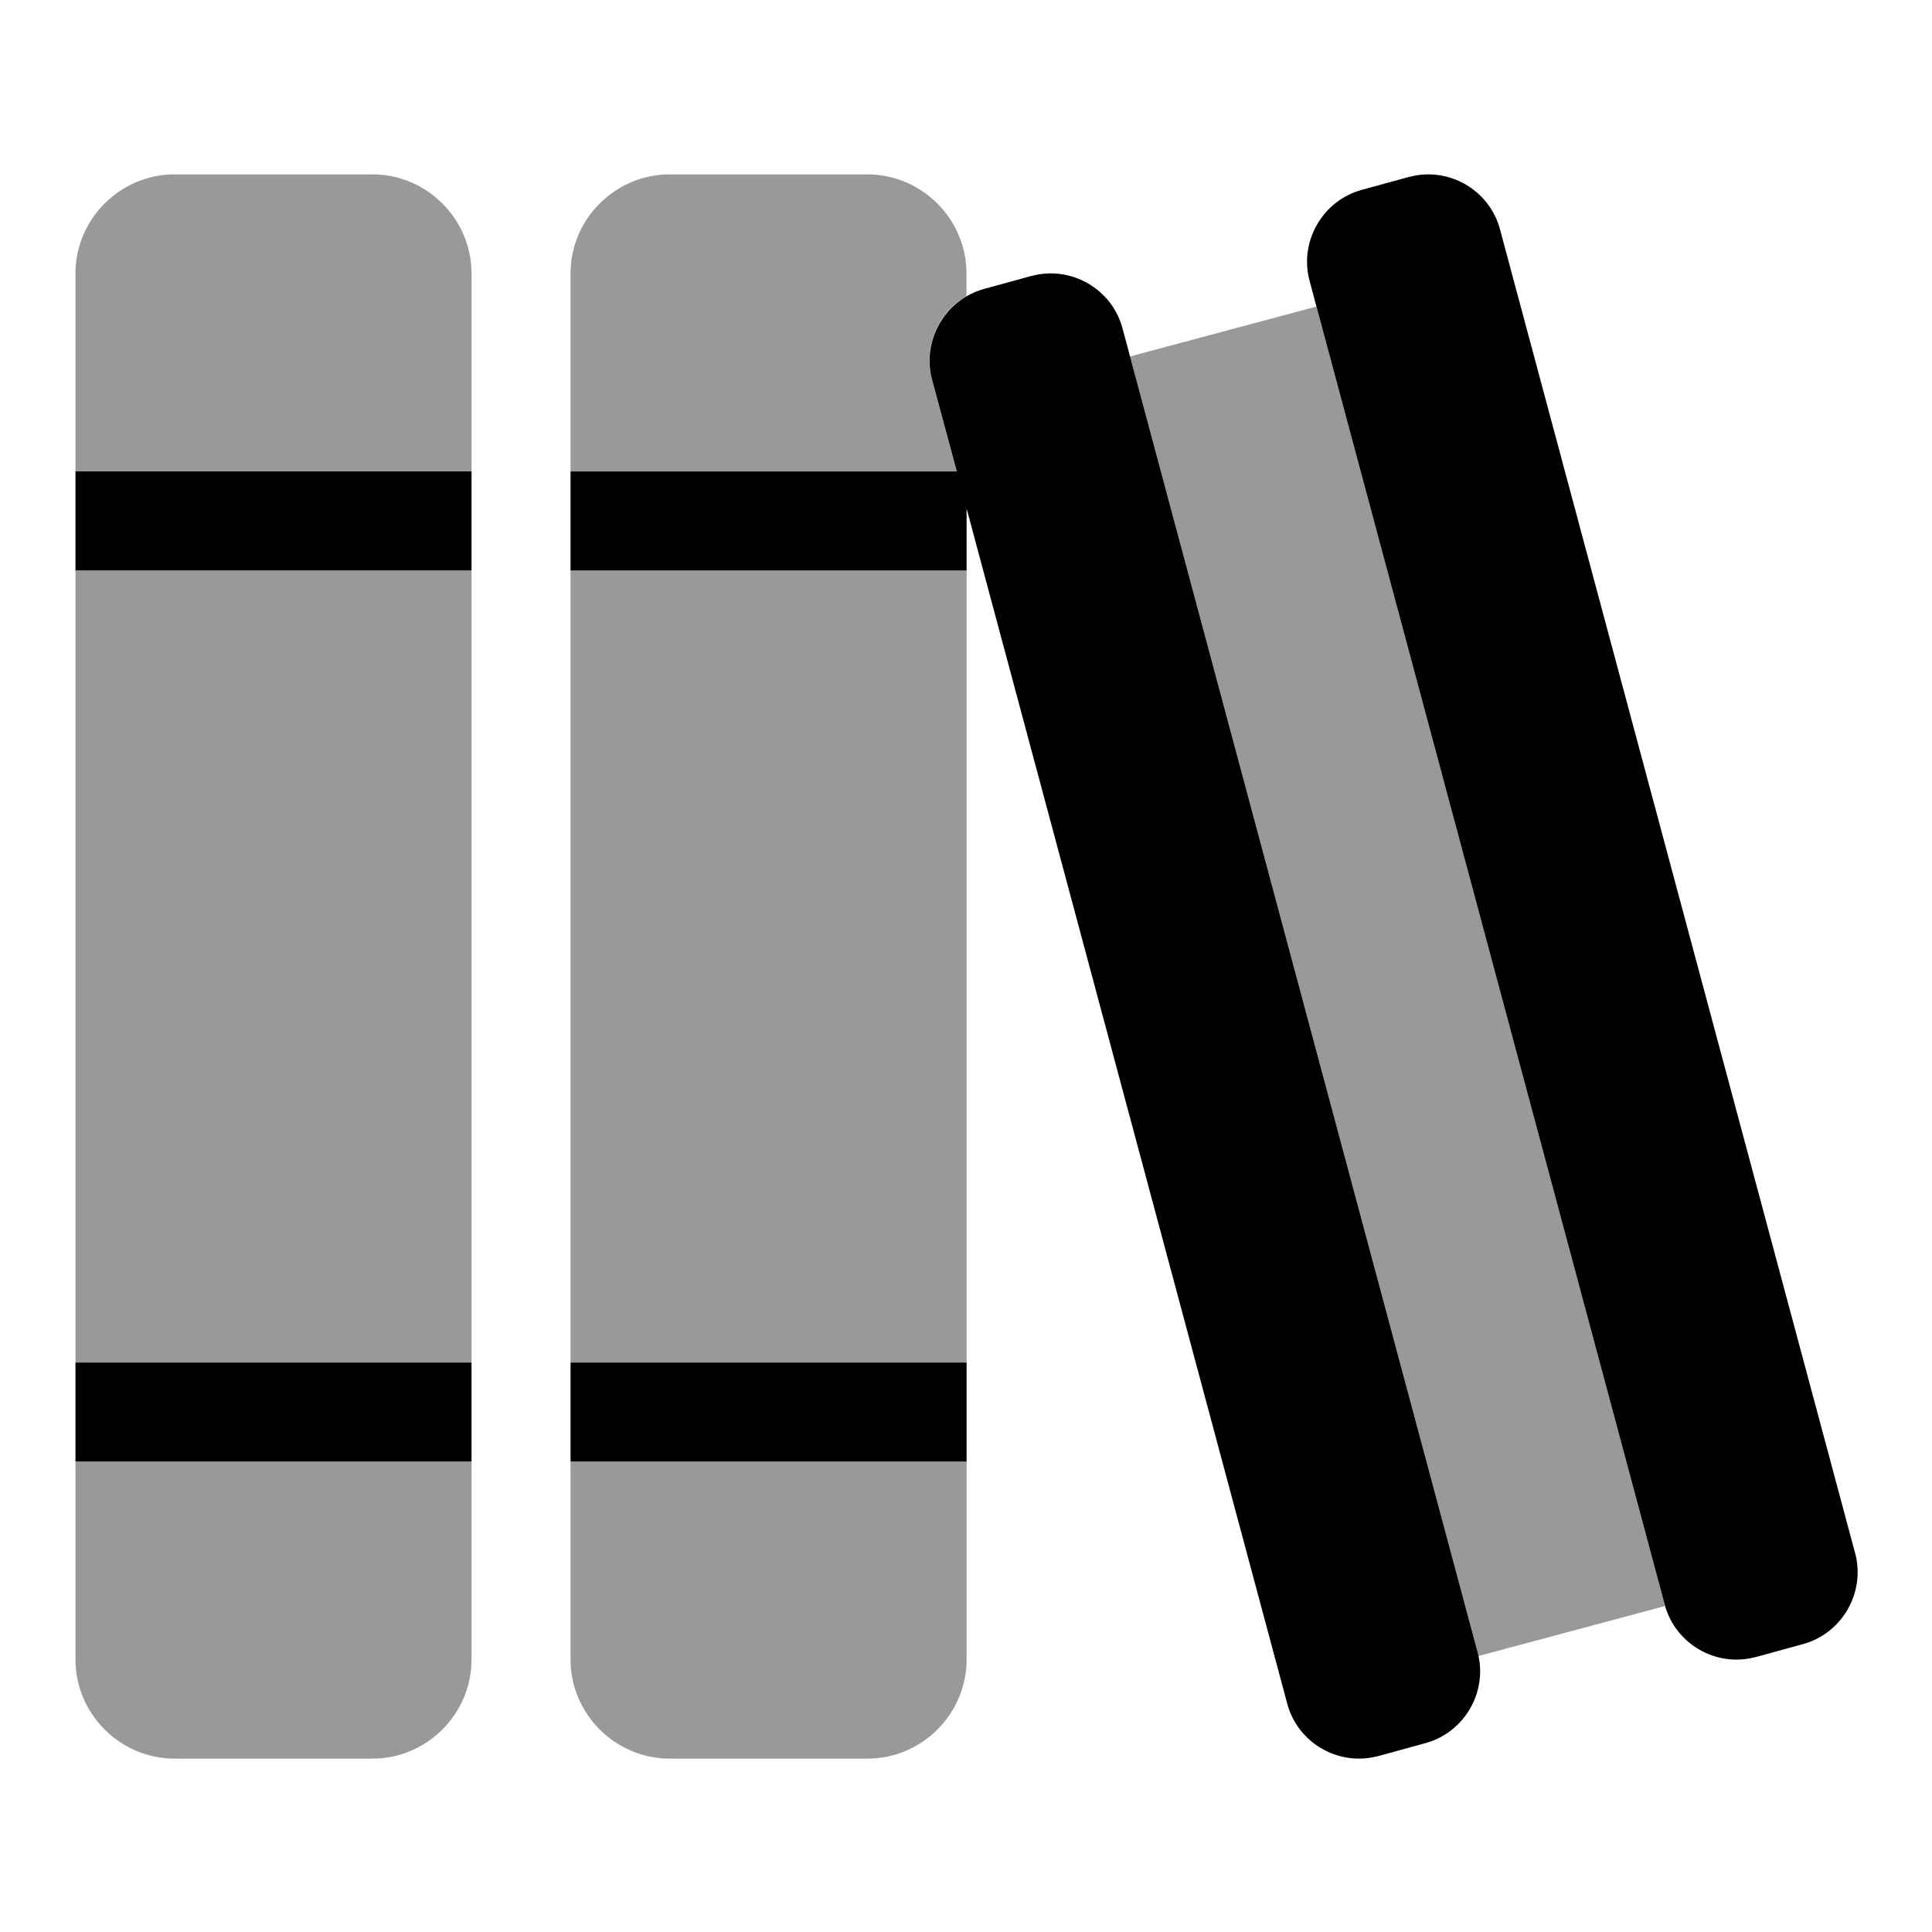 <?xml version="1.0" encoding="UTF-8" standalone="no"?>
<!DOCTYPE svg PUBLIC "-//W3C//DTD SVG 1.1//EN" "http://www.w3.org/Graphics/SVG/1.1/DTD/svg11.dtd">
<svg width="100%" height="100%" viewBox="0 0 128 128" version="1.1" xmlns="http://www.w3.org/2000/svg" xmlns:xlink="http://www.w3.org/1999/xlink" xml:space="preserve" xmlns:serif="http://www.serif.com/" style="fill-rule:evenodd;clip-rule:evenodd;stroke-linejoin:round;stroke-miterlimit:2;">
    <g transform="matrix(0.205,0,0,0.205,5,11.553)">
        <path d="M96,0L32,0C14.445,0 -0,14.445 0,32L0,96L128,96L128,32C128,14.445 113.555,0 96,0ZM0,384L128,384L128,128L0,128L0,384ZM0,480C0,497.555 14.445,512 32,512L96,512C113.555,512 128,497.555 128,480L128,416L0,416L0,480ZM513.62,462.22L401.08,42.71L340.82,58.85L453.17,477.65C453.28,478.04 453.37,478.44 453.46,478.83L513.75,462.68C513.71,462.53 513.66,462.38 513.62,462.22ZM160,480C160,497.555 174.445,512 192,512L256,512C273.555,512 288,497.555 288,480L288,416L160,416L160,480ZM256,0L192,0C174.445,0 160,14.445 160,32L160,96L284.79,96L276.79,66.35C273.961,55.891 278.569,44.754 287.96,39.35L287.96,32C287.96,14.46 273.54,0.022 256,-0ZM160,384L288,384L288,128L160,128L160,384Z" style="fill-opacity:0.4;fill-rule:nonzero;"/>
        <path d="M0,416L128,416L128,384L0,384L0,416ZM0,128L128,128L128,96L0,96L0,128ZM575.17,445.65L460.39,17.78C457.044,5.117 443.876,-2.555 431.21,0.78L431.12,0.78L415.73,5C403.057,8.439 395.439,21.674 398.83,34.36L513.62,462.22C516.966,474.883 530.134,482.555 542.8,479.22L542.89,479.22L558.27,475C570.938,471.561 578.555,458.333 575.17,445.65ZM160,416L288,416L288,384L160,384L160,416ZM338.39,49.78C335.044,37.117 321.876,29.445 309.21,32.78L309.12,32.78L293.73,37C281.057,40.439 273.439,53.674 276.83,66.36L284.83,96.01L160,96.01L160,128.01L288,128.01L288,108L391.62,494.22C394.966,506.883 408.134,514.555 420.8,511.22L420.89,511.22L436.27,507C448.929,503.56 456.542,490.347 453.17,477.67L338.39,49.78Z" style="fill-rule:nonzero;"/>
    </g>
</svg>
